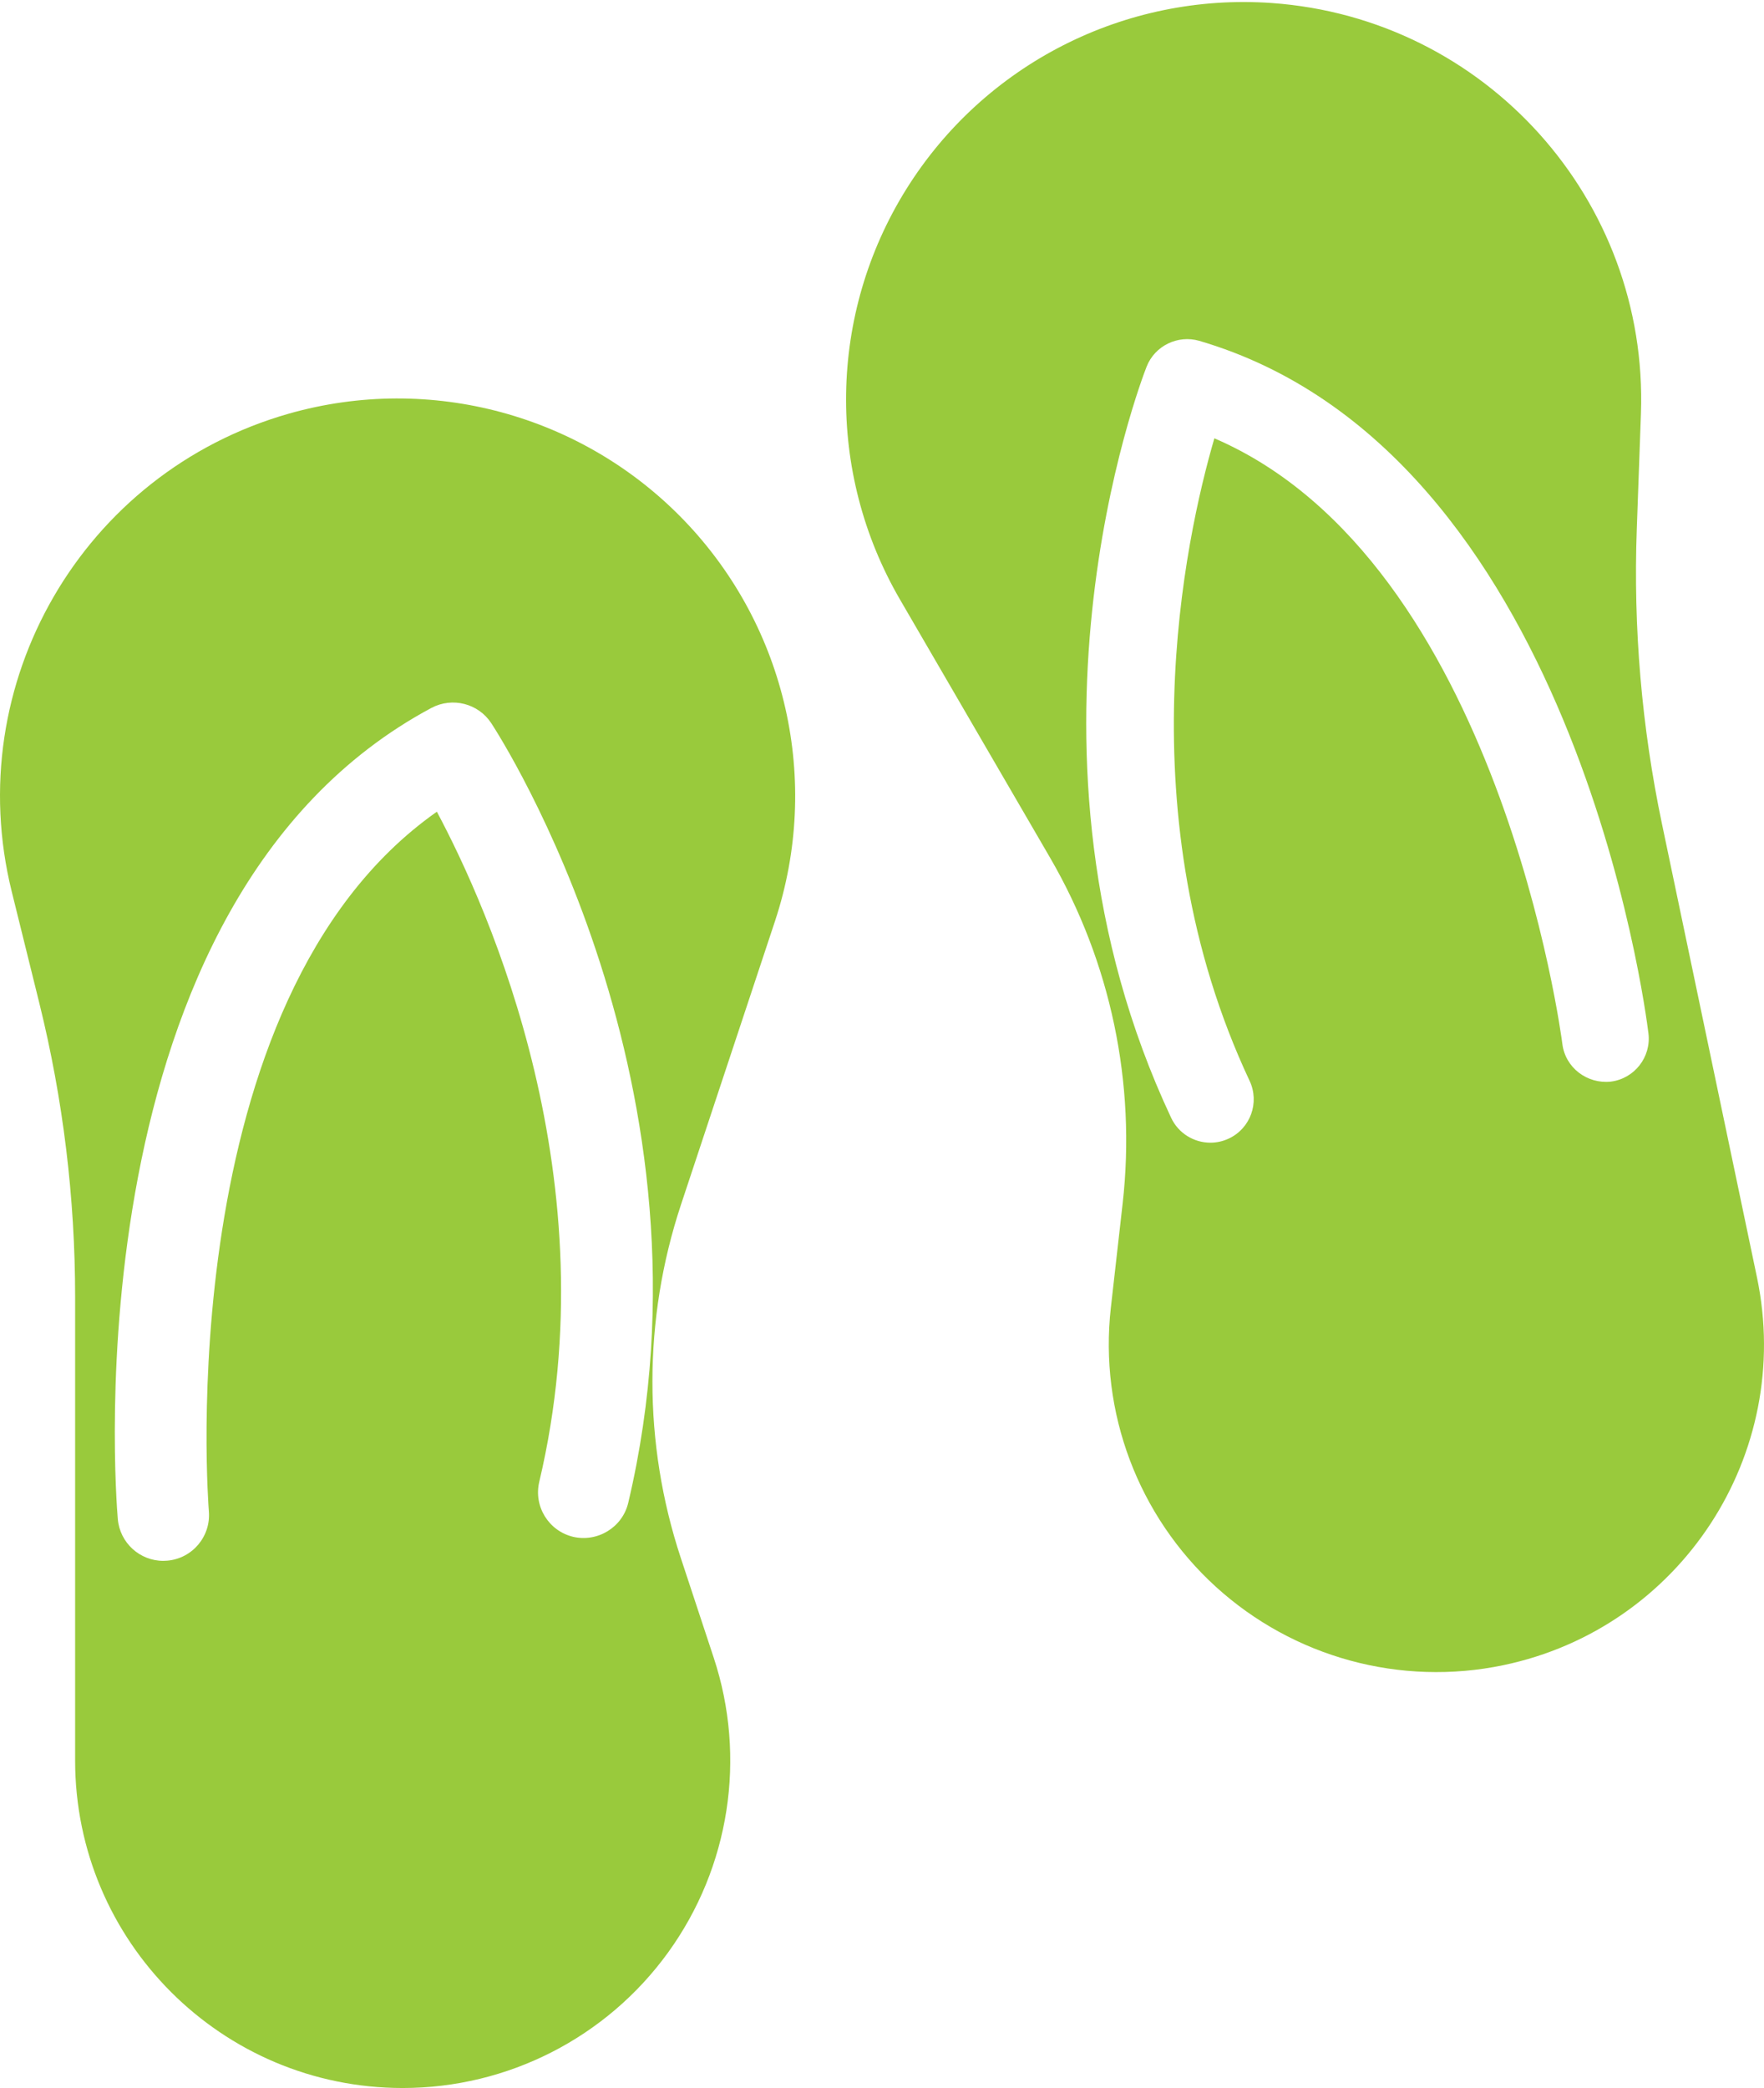 <?xml version="1.0" encoding="utf-8"?>
<!-- Generator: Adobe Illustrator 16.0.1, SVG Export Plug-In . SVG Version: 6.00 Build 0)  -->
<!DOCTYPE svg PUBLIC "-//W3C//DTD SVG 1.1//EN" "http://www.w3.org/Graphics/SVG/1.1/DTD/svg11.dtd">
<svg version="1.1" id="Слой_1" xmlns="http://www.w3.org/2000/svg" xmlns:xlink="http://www.w3.org/1999/xlink" x="0px" y="0px"
	 width="332.881px" height="394px" viewBox="0 0 332.881 394" enable-background="new 0 0 332.881 394" xml:space="preserve">
<g>
	<defs>
		<rect id="SVGID_1_" width="332.881" height="394"/>
	</defs>
	<clipPath id="SVGID_2_">
		<use xlink:href="#SVGID_1_"  overflow="visible"/>
	</clipPath>
	<path clip-path="url(#SVGID_2_)" fill="#99CA3C" d="M54.477,78.063C15.613,89.141-7.492,129.004,2.211,168.227l5.215,21.078
		c4.484,18.128,6.75,36.742,6.75,55.417v87.47c0,34.133,27.679,61.808,61.82,61.808c19.844,0,38.473-9.515,50.094-25.597
		c11.621-16.075,14.816-36.754,8.598-55.59l-6.215-18.828c-7.153-21.646-7.137-45.024,0.031-66.664l17.742-53.504
		c8.742-26.387,2.184-55.442-17.047-75.512C109.957,78.239,81.203,70.446,54.477,78.063 M118.551,283.59
		c-1.106,4.633-5.778,7.457-10.379,6.406c-4.633-1.102-7.504-5.746-6.41-10.378c13.437-56.739-9.469-107.985-19.321-126.45
		c-50.613,35.571-43.109,130.996-43.027,132c0.402,4.746-3.113,8.922-7.855,9.325c-0.25,0.019-0.497,0.035-0.75,0.035
		c-4.426,0-8.192-3.399-8.579-7.888c-0.402-4.741-9.128-116.5,59.192-153.063c3.949-2.085,8.832-0.847,11.281,2.879
		C94.523,139.235,137.062,205.379,118.551,283.59"/>
	<path clip-path="url(#SVGID_2_)" fill="#99CA3C" d="M331.555,241.036l-17.938-85.618c-3.824-18.281-5.418-36.945-4.742-55.609
		l0.781-21.715c1.453-40.371-29.332-74.648-69.645-77.523c-27.727-1.973-54.27,11.535-68.988,35.125
		c-14.708,23.582-15.168,53.367-1.203,77.406l28.332,48.734c11.457,19.707,16.258,42.582,13.703,65.235l-2.23,19.694
		c-2.219,19.72,5.148,39.298,19.816,52.656c14.672,13.348,34.867,18.853,54.285,14.785
		C317.137,307.207,338.555,274.45,331.555,241.036 M303.945,204.102c-4.453,0.462-8.566-2.637-9.117-7.128
		c-0.117-0.949-11.824-91.086-65.668-114.266c-5.559,19.075-16.867,71.149,6.651,121.246c1.923,4.094,0.165,8.973-3.929,10.887
		c-1.129,0.531-2.305,0.781-3.469,0.781c-3.078,0-6.023-1.742-7.414-4.707c-32.43-69.066-5.777-138.8-4.621-141.734
		c1.551-3.941,5.887-6.031,9.918-4.871c70.586,20.676,84.234,126.199,84.777,130.676
		C311.621,199.469,308.43,203.551,303.945,204.102"/>
</g>
</svg>
